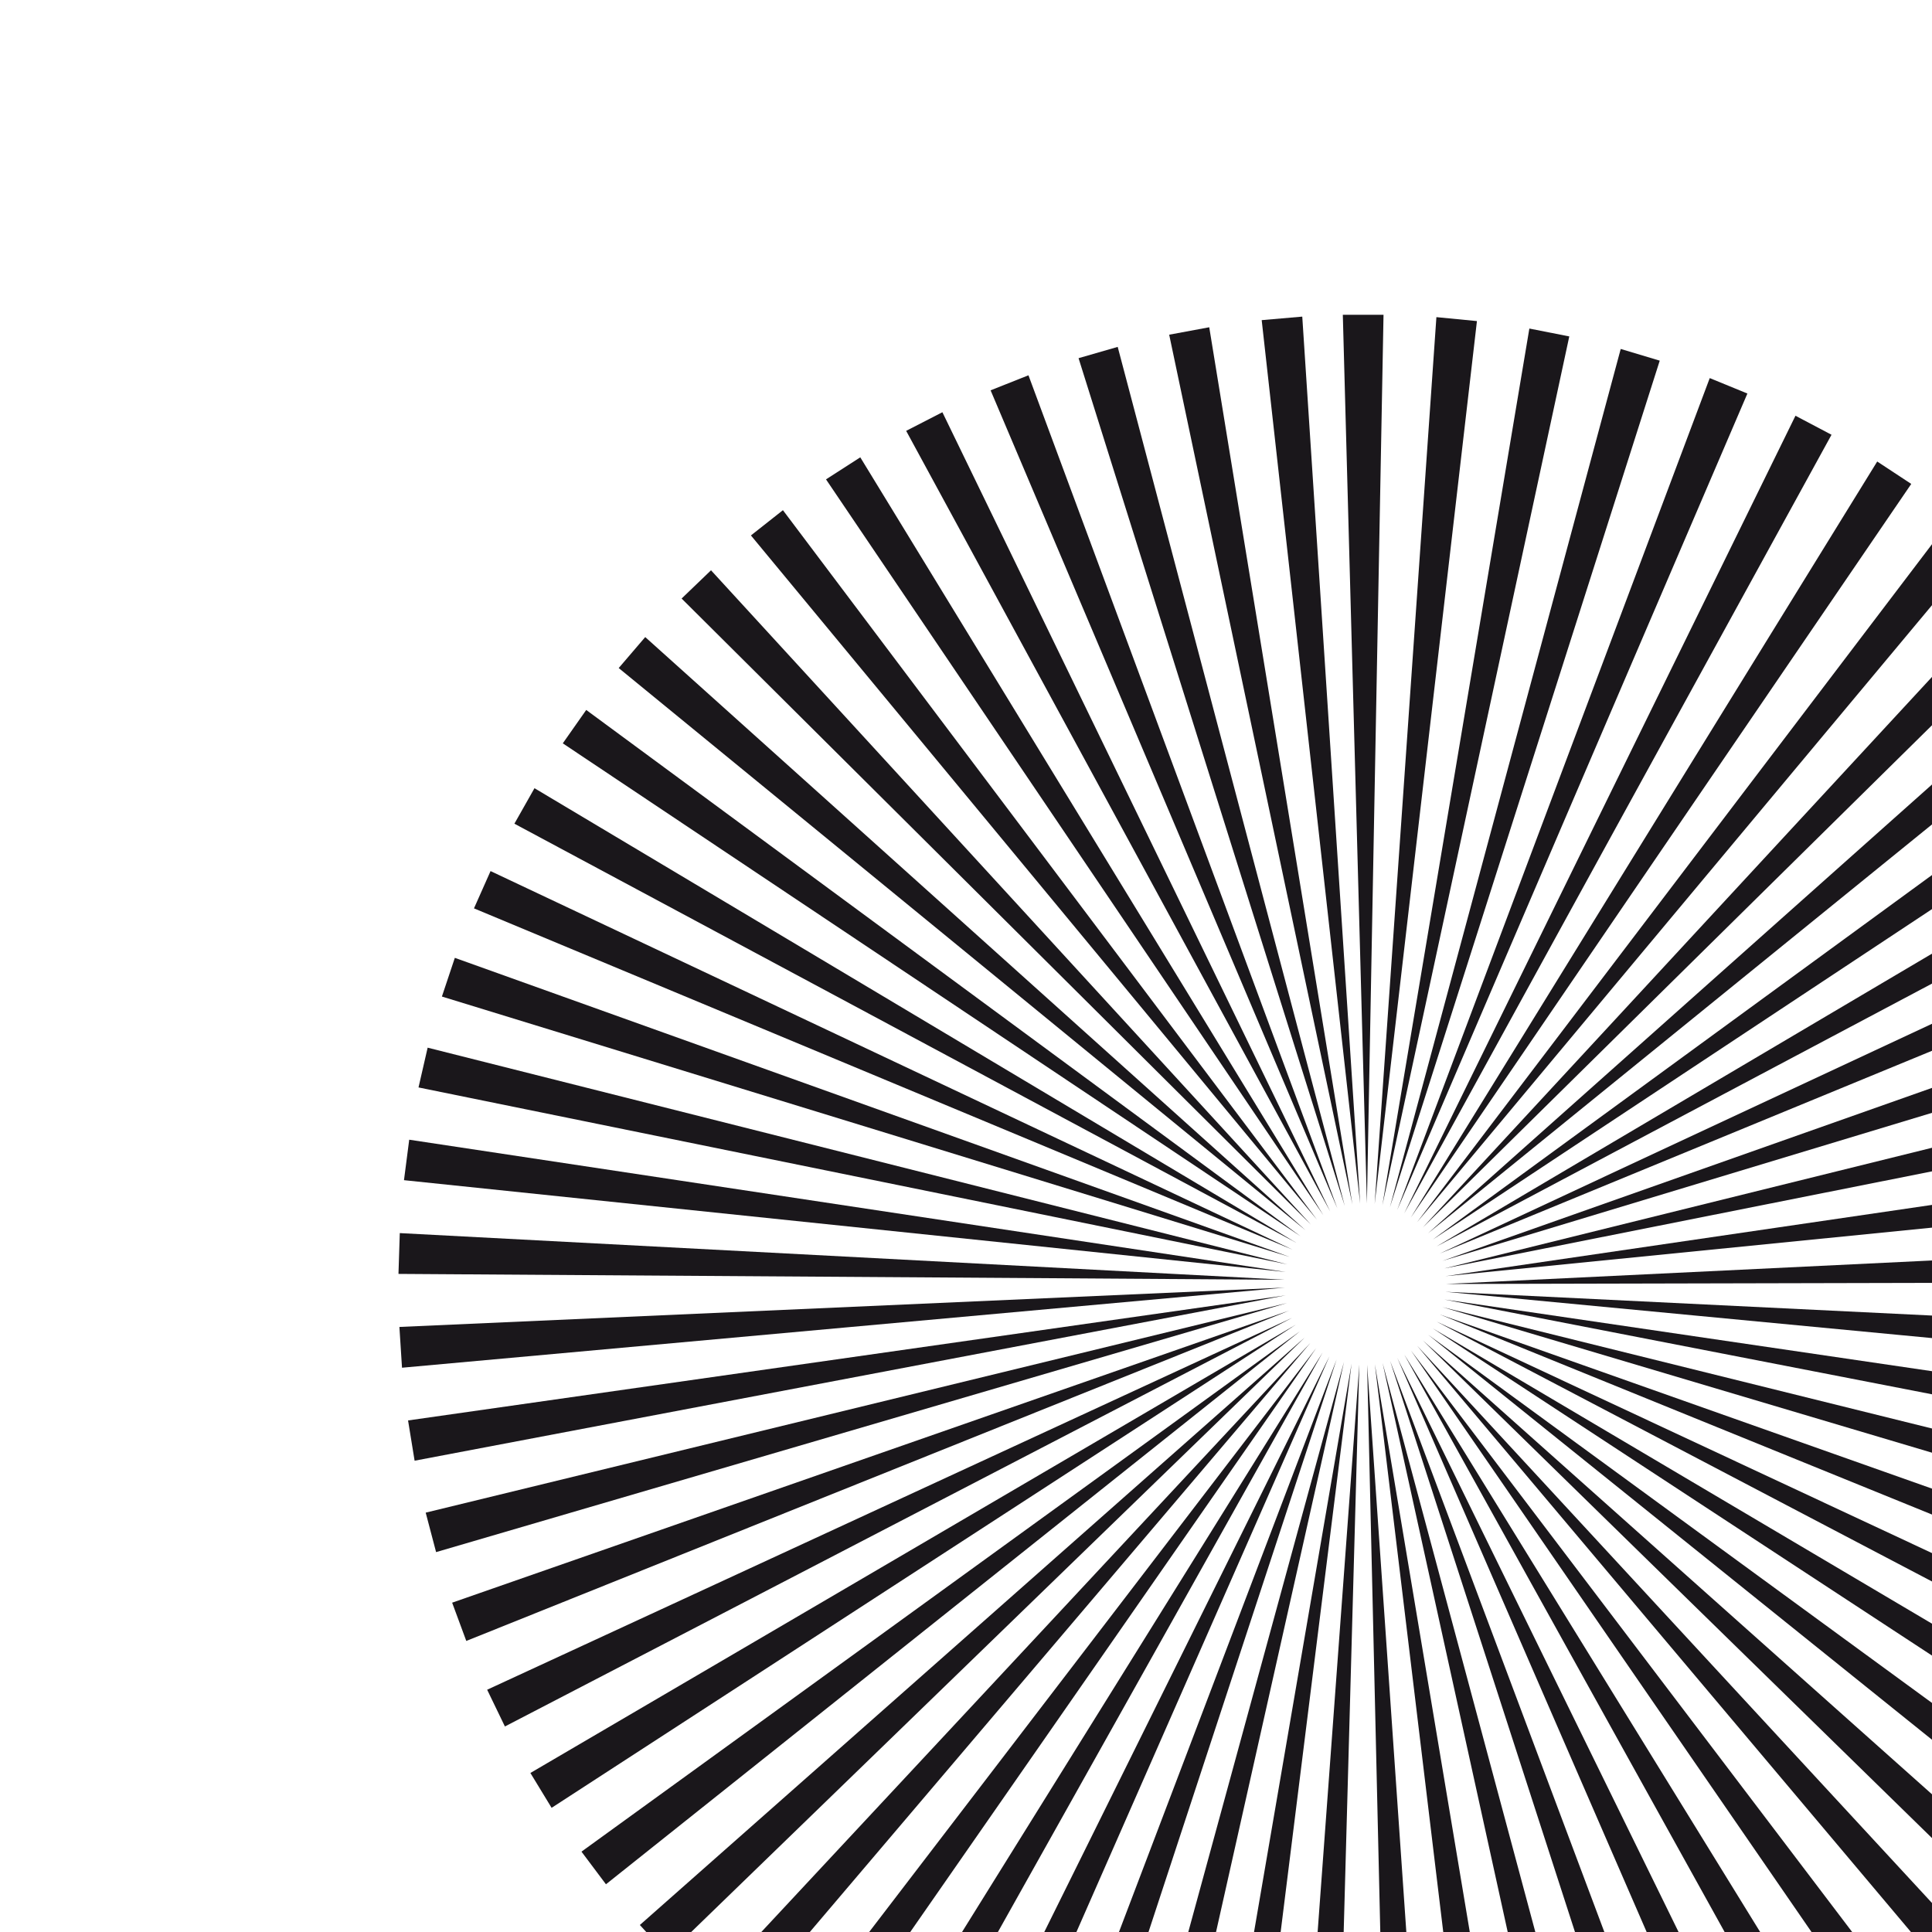 <?xml version="1.0" encoding="utf-8"?>
<!-- Generator: Adobe Illustrator 13.0.0, SVG Export Plug-In . SVG Version: 6.00 Build 14948)  -->
<!DOCTYPE svg PUBLIC "-//W3C//DTD SVG 1.0//EN" "http://www.w3.org/TR/2001/REC-SVG-20010904/DTD/svg10.dtd">
<svg version="1.0" id="Ebene_1" xmlns="http://www.w3.org/2000/svg" xmlns:xlink="http://www.w3.org/1999/xlink" x="0px" y="0px"
	 width="100px" height="100px" viewBox="-20.826 -16.359 100 100" enable-background="new -20.826 -16.359 100 100"
	 xml:space="preserve">
<polygon fill="#1A171B" points="48.678,-0.066 49.925,45.929 50.785,-0.066 "/>
<polygon fill="#1A171B" points="53.522,0.056 50.327,45.957 55.62,0.26 "/>
<polygon fill="#1A171B" points="58.333,0.647 50.726,46.023 60.4,1.054 "/>
<polygon fill="#1A171B" points="63.062,1.703 51.115,46.128 65.082,2.308 "/>
<polygon fill="#1A171B" points="67.67,3.211 51.492,46.271 69.619,4.01 "/>
<polygon fill="#1A171B" points="72.107,5.16 51.854,46.448 73.973,6.144 "/>
<polygon fill="#1A171B" points="76.338,7.529 52.198,46.661 78.1,8.689 "/>
<polygon fill="#1A171B" points="80.321,10.298 52.519,46.905 81.962,11.624 "/>
<polygon fill="#1A171B" points="84.018,13.44 52.814,47.181 85.522,14.918 "/>
<polygon fill="#1A171B" points="87.393,16.927 53.083,47.482 88.749,18.544 "/>
<polygon fill="#1A171B" points="90.417,20.723 53.321,47.809 91.611,22.465 "/>
<polygon fill="#1A171B" points="93.061,24.796 53.526,48.157 94.081,26.644 "/>
<polygon fill="#1A171B" points="95.299,29.105 53.697,48.523 96.136,31.043 "/>
<polygon fill="#1A171B" points="97.111,33.612 53.832,48.904 97.758,35.622 "/>
<polygon fill="#1A171B" points="98.479,38.273 53.928,49.296 98.93,40.337 "/>
<polygon fill="#1A171B" points="99.395,43.044 53.988,49.696 99.643,45.142 "/>
<polygon fill="#1A171B" points="99.842,47.883 54.008,50.1 99.887,49.996 "/>
<polygon fill="#1A171B" points="99.822,52.742 53.988,50.504 99.663,54.849 "/>
<polygon fill="#1A171B" points="99.333,57.577 53.931,50.903 98.972,59.658 "/>
<polygon fill="#1A171B" points="98.382,62.342 53.834,51.298 97.82,64.377 "/>
<polygon fill="#1A171B" points="96.973,66.99 53.7,51.678 96.219,68.963 "/>
<polygon fill="#1A171B" points="95.124,71.481 53.53,52.046 94.182,73.371 "/>
<polygon fill="#1A171B" points="92.85,75.772 53.326,52.393 91.73,77.562 "/>
<polygon fill="#1A171B" points="90.173,79.823 53.089,52.721 88.886,81.496 "/>
<polygon fill="#1A171B" points="87.117,83.594 52.822,53.023 85.676,85.135 "/>
<polygon fill="#1A171B" points="83.713,87.053 52.526,53.298 82.129,88.445 "/>
<polygon fill="#1A171B" points="79.99,90.163 52.206,53.545 78.28,91.397 "/>
<polygon fill="#1A171B" points="75.985,92.9 51.862,53.756 74.164,93.96 "/>
<polygon fill="#1A171B" points="71.736,95.233 51.502,53.935 69.821,96.113 "/>
<polygon fill="#1A171B" points="67.28,97.145 51.125,54.078 65.289,97.834 "/>
<polygon fill="#1A171B" points="62.661,98.614 50.736,54.185 60.614,99.11 "/>
<polygon fill="#1A171B" points="57.923,99.632 50.337,54.252 55.837,99.924 "/>
<polygon fill="#1A171B" points="53.109,100.183 49.936,54.28 51.004,100.272 "/>
<polygon fill="#1A171B" points="48.264,100.265 49.533,54.27 46.161,100.149 "/>
<polygon fill="#1A171B" points="43.434,99.877 49.132,54.221 41.351,99.559 "/>
<polygon fill="#1A171B" points="38.664,99.022 48.739,54.132 36.621,98.503 "/>
<polygon fill="#1A171B" points="33.999,97.709 48.356,54.007 32.016,96.994 "/>
<polygon fill="#1A171B" points="29.481,95.949 47.986,53.844 27.577,95.045 "/>
<polygon fill="#1A171B" points="25.156,93.759 47.634,53.646 23.347,92.676 "/>
<polygon fill="#1A171B" points="21.061,91.16 47.303,53.415 19.365,89.907 "/>
<polygon fill="#1A171B" points="17.236,88.177 46.996,53.153 15.669,86.764 "/>
<polygon fill="#1A171B" points="13.717,84.837 46.715,52.863 12.293,83.278 "/>
<polygon fill="#1A171B" points="10.538,81.171 46.463,52.547 9.271,79.482 "/>
<polygon fill="#1A171B" points="7.725,77.214 46.245,52.207 6.627,75.41 "/>
<polygon fill="#1A171B" points="5.308,73.003 46.058,51.85 4.389,71.101 "/>
<polygon fill="#1A171B" points="3.309,68.576 45.908,51.475 2.577,66.595 "/>
<polygon fill="#1A171B" points="1.746,63.978 45.794,51.085 1.208,61.935 "/>
<polygon fill="#1A171B" points="0.634,59.247 45.718,50.689 0.295,57.163 "/>
<polygon fill="#1A171B" points="-0.018,54.434 45.682,50.286 -0.153,52.324 "/>
<polygon fill="#1A171B" points="-0.201,49.578 45.684,49.882 -0.133,47.466 "/>
<polygon fill="#1A171B" points="0.084,44.727 45.724,49.479 0.355,42.632 "/>
<polygon fill="#1A171B" points="0.836,39.927 45.804,49.083 1.309,37.868 "/>
<polygon fill="#1A171B" points="2.047,35.222 45.921,48.697 2.716,33.219 "/>
<polygon fill="#1A171B" points="3.707,30.658 46.076,48.322 4.565,28.728 "/>
<polygon fill="#1A171B" points="5.799,26.275 46.266,47.965 6.839,24.438 "/>
<polygon fill="#1A171B" points="8.304,22.116 46.489,47.629 9.517,20.388 "/>
<polygon fill="#1A171B" points="11.198,18.219 46.743,47.314 12.571,16.616 "/>
<polygon fill="#1A171B" points="14.454,14.621 47.027,47.027 15.976,13.159 "/>
<polygon fill="#1A171B" points="18.042,11.355 47.337,46.769 19.698,10.048 "/>
<polygon fill="#1A171B" points="21.928,8.453 47.671,46.542 23.702,7.312 "/>
<polygon fill="#1A171B" points="26.077,5.942 48.025,46.348 27.952,4.978 "/>
<polygon fill="#1A171B" points="30.447,3.844 48.396,46.189 32.407,3.066 "/>
<polygon fill="#1A171B" points="35,2.18 48.78,46.067 37.026,1.596 "/>
<polygon fill="#1A171B" points="39.691,0.965 49.174,45.983 41.764,0.58 "/>
<polygon fill="#1A171B" points="44.479,0.211 49.575,45.938 46.579,0.029 "/>
</svg>
